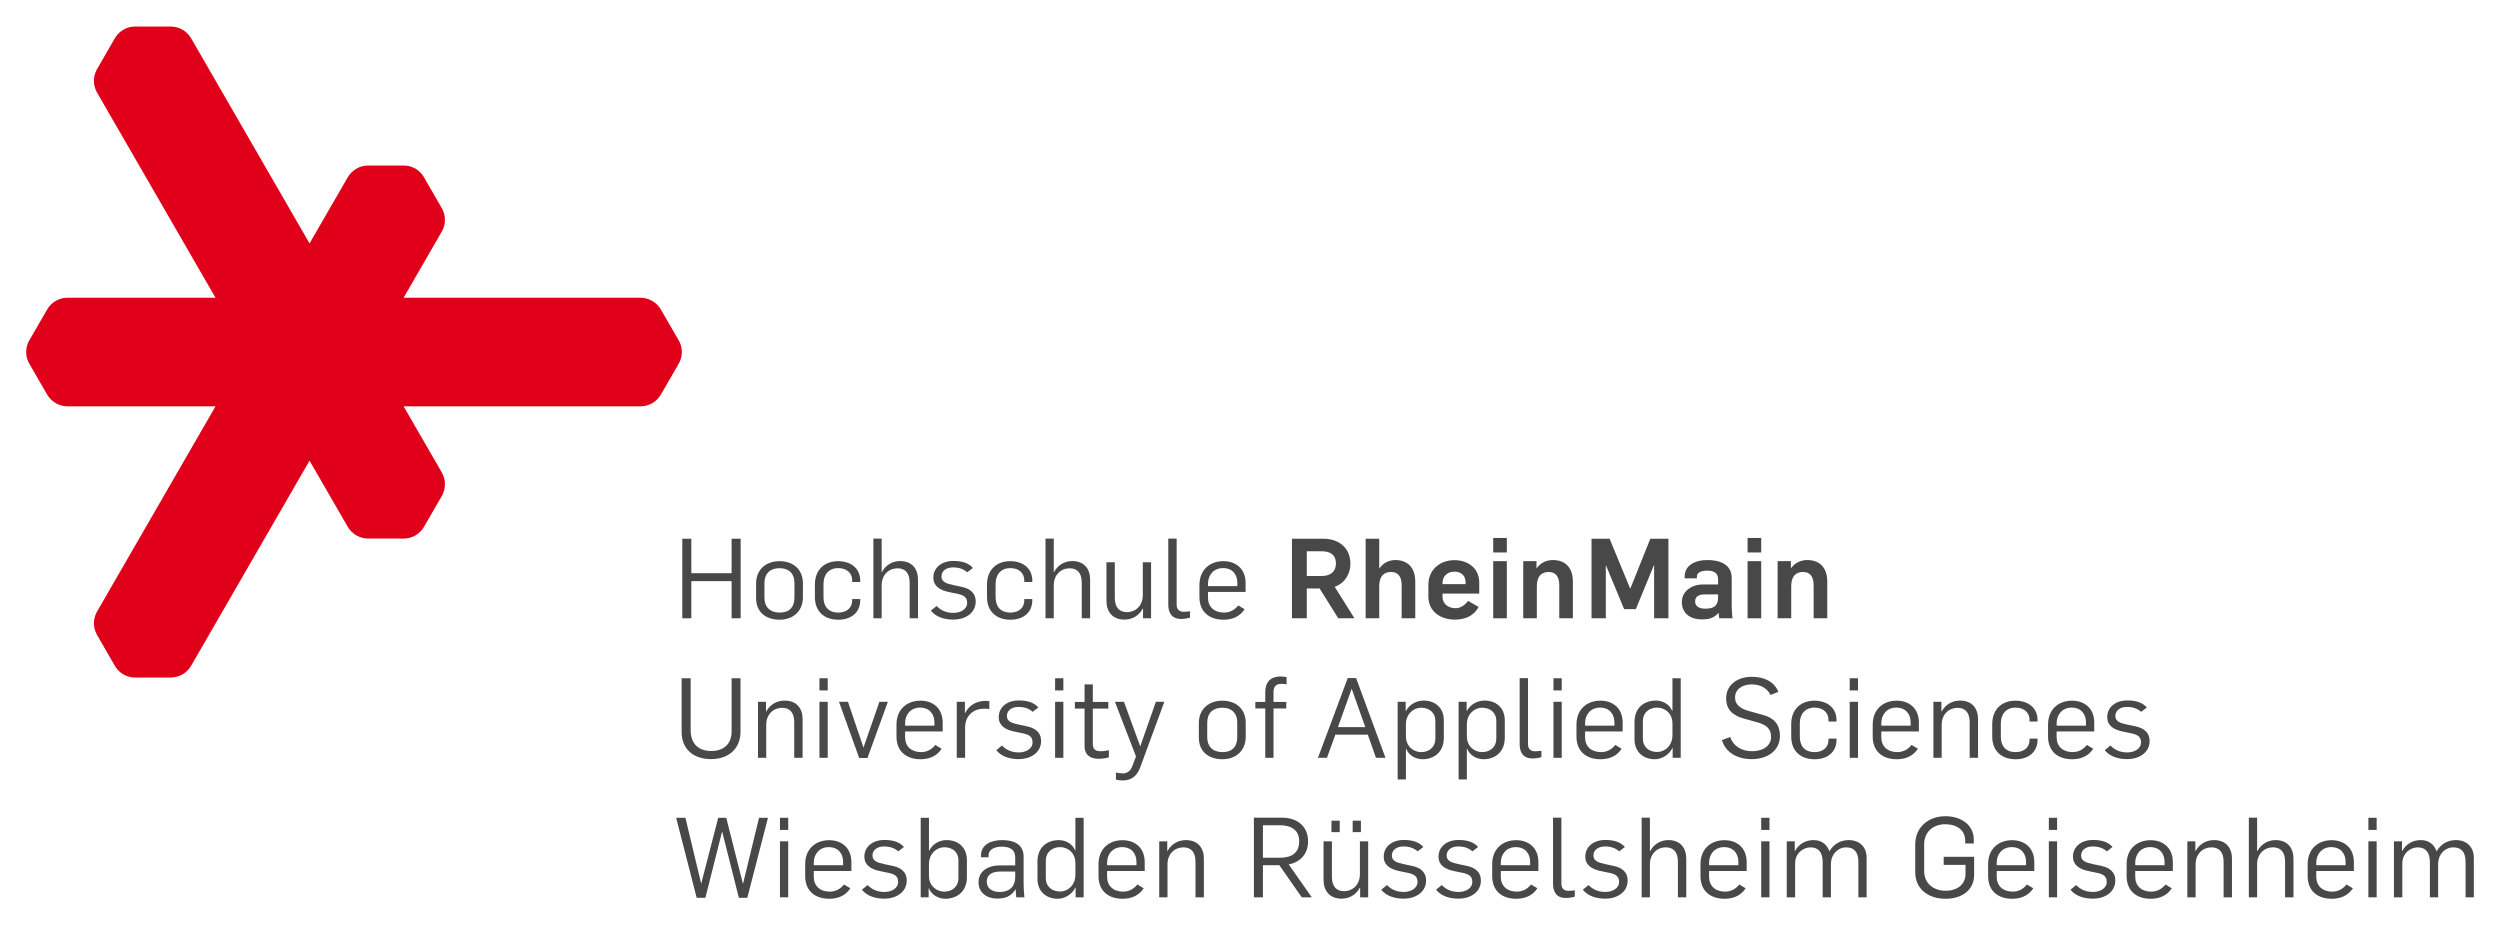 <?xml version="1.0" encoding="UTF-8" standalone="no"?>
<!DOCTYPE svg PUBLIC "-//W3C//DTD SVG 1.0//EN" "http://www.w3.org/TR/2001/REC-SVG-20010904/DTD/svg10.dtd">
<!-- Created with Inkscape (http://www.inkscape.org/) by Marsupilami -->
<svg xmlns:svg="http://www.w3.org/2000/svg" xmlns="http://www.w3.org/2000/svg" version="1.0" width="1024" height="379" viewBox="-2.023 -2.023 193.269 71.477" id="svg4336">
  <defs id="defs4338"/>
  <path d="M 50.403,24.187 L 49.05,21.847 C 48.734,21.325 48.163,20.975 47.508,20.969 L 47.508,20.966 L 29.18,20.966 L 32.138,15.842 C 32.455,15.277 32.443,14.612 32.153,14.077 L 32.154,14.079 L 30.797,11.73 C 30.644,11.429 30.407,11.17 30.094,10.987 C 29.782,10.806 29.436,10.734 29.101,10.749 L 26.401,10.747 C 25.788,10.76 25.2,11.08 24.867,11.644 L 21.907,16.767 L 12.745,0.897 L 12.742,0.899 C 12.414,0.339 11.831,0.02 11.226,0.002 L 8.515,0.002 C 8.178,-0.015 7.834,0.06 7.519,0.242 C 7.206,0.421 6.971,0.681 6.815,0.977 L 5.464,3.32 C 5.17,3.855 5.152,4.525 5.473,5.096 L 14.637,20.966 L 3.183,20.966 C 2.525,20.974 1.955,21.325 1.639,21.847 L 0.286,24.187 C 0.105,24.47 0.001,24.806 0,25.165 C 0,25.527 0.107,25.864 0.29,26.149 L 1.645,28.496 L 1.647,28.494 C 1.965,29.011 2.531,29.355 3.183,29.361 L 3.183,29.364 L 14.637,29.364 L 5.475,45.236 C 5.152,45.802 5.17,46.475 5.466,47.007 L 5.464,47.01 L 6.815,49.352 C 6.971,49.647 7.206,49.906 7.519,50.087 C 7.834,50.269 8.176,50.342 8.515,50.327 L 11.226,50.33 L 11.224,50.327 C 11.831,50.309 12.416,49.991 12.745,49.43 L 12.745,49.432 L 21.907,33.562 L 24.867,38.687 C 25.2,39.25 25.788,39.57 26.401,39.582 L 29.104,39.585 C 29.436,39.6 29.78,39.521 30.094,39.342 C 30.407,39.161 30.644,38.902 30.8,38.601 L 32.154,36.254 L 32.153,36.254 C 32.443,35.719 32.455,35.052 32.138,34.487 L 32.14,34.487 L 29.181,29.364 L 47.508,29.364 L 47.508,29.361 C 48.156,29.355 48.726,29.011 49.044,28.494 L 50.399,26.149 C 50.581,25.864 50.691,25.527 50.691,25.165 C 50.691,24.806 50.584,24.47 50.403,24.187" id="path2539" style="fill:#e10019;fill-opacity:1;fill-rule:nonzero;stroke:none"/>
  <path d="M 50.724,39.597 L 51.422,39.597 L 51.422,42.262 L 54.536,42.262 L 54.536,39.597 L 55.234,39.597 L 55.234,45.747 L 54.536,45.747 L 54.536,42.875 L 51.422,42.875 L 51.422,45.747 L 50.724,45.747 L 50.724,39.597 z" id="path2543" style="fill:#484848;fill-opacity:1;fill-rule:nonzero;stroke:none"/>
  <path d="M 56.428,44.186 L 56.428,43.065 C 56.428,41.926 57.255,41.331 58.23,41.331 C 59.299,41.331 60.049,41.961 60.049,43.056 L 60.049,44.116 C 60.049,45.246 59.239,45.858 58.257,45.858 C 57.194,45.858 56.428,45.281 56.428,44.186 M 59.394,44.142 L 59.394,42.996 C 59.394,42.341 59.007,41.875 58.23,41.875 C 57.515,41.875 57.074,42.297 57.074,43.03 L 57.074,44.168 C 57.074,44.85 57.489,45.307 58.257,45.307 C 58.971,45.307 59.394,44.92 59.394,44.142" id="path2555" style="fill:#484848;fill-opacity:1;fill-rule:nonzero;stroke:none"/>
  <path d="M 60.975,44.108 L 60.975,43.142 C 60.975,41.995 61.718,41.332 62.769,41.332 C 63.761,41.332 64.478,41.892 64.478,42.832 L 64.478,42.943 L 63.856,42.943 L 63.856,42.798 C 63.856,42.314 63.494,41.867 62.778,41.867 C 62.062,41.867 61.64,42.357 61.64,43.082 L 61.64,44.124 C 61.64,44.824 62.01,45.307 62.786,45.307 C 63.502,45.307 63.856,44.867 63.856,44.384 L 63.856,44.263 L 64.478,44.263 L 64.478,44.359 C 64.478,45.289 63.786,45.859 62.786,45.859 C 61.709,45.859 60.975,45.229 60.975,44.108" id="path2559" style="fill:#484848;fill-opacity:1;fill-rule:nonzero;stroke:none"/>
  <path d="M 65.497,39.589 L 66.136,39.589 L 66.136,42.168 L 66.161,42.168 C 66.453,41.608 67.006,41.323 67.557,41.323 C 68.48,41.323 68.946,41.926 68.946,42.754 L 68.946,45.746 L 68.3,45.746 L 68.3,42.995 C 68.3,42.228 67.938,41.883 67.36,41.883 C 66.705,41.883 66.136,42.374 66.136,43.194 L 66.136,45.746 L 65.497,45.746 L 65.497,39.589 z" id="path2563" style="fill:#484848;fill-opacity:1;fill-rule:nonzero;stroke:none"/>
  <path d="M 69.94,45.16 L 70.38,44.798 C 70.726,45.15 71.139,45.331 71.691,45.331 C 72.209,45.331 72.744,45.064 72.744,44.556 C 72.744,44.073 72.441,43.935 71.846,43.824 L 71.346,43.72 C 70.595,43.573 70.13,43.228 70.13,42.606 C 70.13,41.858 70.743,41.314 71.683,41.314 C 72.337,41.314 72.856,41.469 73.191,41.858 L 72.752,42.193 C 72.476,41.953 72.14,41.814 71.649,41.814 C 71.121,41.814 70.76,42.098 70.76,42.511 C 70.76,42.926 71.114,43.064 71.699,43.185 L 72.347,43.323 C 72.984,43.461 73.407,43.806 73.407,44.444 C 73.407,45.385 72.536,45.85 71.699,45.85 C 70.994,45.85 70.345,45.66 69.94,45.16" id="path2567" style="fill:#484848;fill-opacity:1;fill-rule:nonzero;stroke:none"/>
  <path d="M 74.28,44.108 L 74.28,43.142 C 74.28,41.995 75.022,41.332 76.075,41.332 C 77.066,41.332 77.782,41.892 77.782,42.832 L 77.782,42.943 L 77.162,42.943 L 77.162,42.798 C 77.162,42.314 76.8,41.867 76.084,41.867 C 75.368,41.867 74.945,42.357 74.945,43.082 L 74.945,44.124 C 74.945,44.824 75.315,45.307 76.091,45.307 C 76.808,45.307 77.162,44.867 77.162,44.384 L 77.162,44.263 L 77.782,44.263 L 77.782,44.359 C 77.782,45.289 77.093,45.859 76.091,45.859 C 75.013,45.859 74.28,45.229 74.28,44.108" id="path2571" style="fill:#484848;fill-opacity:1;fill-rule:nonzero;stroke:none"/>
  <path d="M 78.802,39.589 L 79.441,39.589 L 79.441,42.168 L 79.467,42.168 C 79.759,41.608 80.312,41.323 80.863,41.323 C 81.786,41.323 82.252,41.926 82.252,42.754 L 82.252,45.746 L 81.604,45.746 L 81.604,42.995 C 81.604,42.228 81.243,41.883 80.666,41.883 C 80.011,41.883 79.441,42.374 79.441,43.194 L 79.441,45.746 L 78.802,45.746 L 78.802,39.589 z" id="path2575" style="fill:#484848;fill-opacity:1;fill-rule:nonzero;stroke:none"/>
  <path d="M 83.514,44.409 L 83.514,41.418 L 84.16,41.418 L 84.16,44.168 C 84.16,44.935 84.531,45.272 85.109,45.272 C 85.755,45.272 86.325,44.78 86.325,43.96 L 86.325,41.418 L 86.964,41.418 L 86.964,45.747 L 86.342,45.747 L 86.342,44.995 L 86.325,44.995 C 86.022,45.565 85.479,45.85 84.902,45.85 C 83.979,45.85 83.514,45.229 83.514,44.409" id="path2579" style="fill:#484848;fill-opacity:1;fill-rule:nonzero;stroke:none"/>
  <path d="M 88.294,44.685 L 88.294,39.589 L 88.941,39.589 L 88.941,44.711 C 88.941,45.014 89.105,45.245 89.501,45.245 C 89.674,45.245 89.821,45.22 89.976,45.204 L 89.976,45.694 C 89.76,45.764 89.492,45.798 89.286,45.798 C 88.459,45.798 88.294,45.186 88.294,44.685" id="path2583" style="fill:#484848;fill-opacity:1;fill-rule:nonzero;stroke:none"/>
  <path d="M 90.702,44.1 L 90.702,43.185 C 90.702,41.995 91.513,41.331 92.555,41.331 C 93.513,41.331 94.273,41.908 94.273,43.03 L 94.273,43.711 L 91.365,43.711 L 91.365,44.16 C 91.365,44.866 91.848,45.307 92.607,45.307 C 93.108,45.307 93.471,45.047 93.703,44.755 L 94.194,45.047 C 93.805,45.652 93.186,45.858 92.564,45.858 C 91.503,45.858 90.702,45.29 90.702,44.1 M 93.634,43.263 L 93.634,43.012 C 93.634,42.357 93.246,41.867 92.52,41.867 C 91.823,41.867 91.365,42.383 91.365,43.073 L 91.365,43.263 L 93.634,43.263 z" id="path2587" style="fill:#484848;fill-opacity:1;fill-rule:nonzero;stroke:none"/>
  <path d="M 97.855,39.597 L 100.287,39.597 C 101.442,39.597 102.374,40.271 102.374,41.53 C 102.374,42.262 101.986,43.021 101.159,43.314 L 102.685,45.747 L 101.434,45.747 L 99.994,43.444 L 99.002,43.444 L 99.002,45.747 L 97.855,45.747 L 97.855,39.597 z M 100.149,42.479 C 100.814,42.479 101.254,42.159 101.254,41.521 C 101.254,40.796 100.77,40.565 100.131,40.565 L 99.002,40.565 L 99.002,42.479 L 100.149,42.479 z" id="path2591" style="fill:#484848;fill-opacity:1;fill-rule:nonzero;stroke:none"/>
  <path d="M 103.551,39.597 L 104.602,39.597 L 104.602,41.875 L 104.628,41.875 C 104.921,41.451 105.388,41.245 105.843,41.245 C 106.836,41.245 107.388,41.866 107.388,42.917 L 107.388,45.747 L 106.336,45.747 L 106.336,43.185 C 106.336,42.521 106.051,42.167 105.516,42.167 C 104.939,42.167 104.602,42.521 104.602,43.271 L 104.602,45.747 L 103.551,45.747 L 103.551,39.597 z" id="path2595" style="fill:#484848;fill-opacity:1;fill-rule:nonzero;stroke:none"/>
  <path d="M 108.4,44.047 L 108.4,43.186 C 108.4,41.944 109.332,41.253 110.426,41.253 C 111.383,41.253 112.333,41.814 112.333,42.987 L 112.333,43.841 L 109.494,43.841 L 109.494,44.083 C 109.494,44.643 109.951,44.969 110.513,44.969 C 110.867,44.969 111.237,44.738 111.47,44.401 L 112.28,44.867 C 111.935,45.557 111.237,45.851 110.46,45.851 C 109.374,45.851 108.4,45.256 108.4,44.047 M 111.28,43.107 L 111.28,42.987 C 111.28,42.383 110.858,42.142 110.426,42.142 C 109.978,42.142 109.494,42.383 109.494,43.047 L 109.494,43.107 L 111.28,43.107 z" id="path2599" style="fill:#484848;fill-opacity:1;fill-rule:nonzero;stroke:none"/>
  <path d="M 113.413,39.538 L 114.466,39.538 L 114.466,40.659 L 113.413,40.659 L 113.413,39.538 z M 113.413,41.332 L 114.466,41.332 L 114.466,45.748 L 113.413,45.748 L 113.413,41.332 z" id="path2601" style="fill:#484848;fill-opacity:1;fill-rule:nonzero;stroke:none"/>
  <path d="M 115.734,41.331 L 116.76,41.331 L 116.76,41.875 L 116.777,41.875 C 117.071,41.451 117.537,41.245 118.027,41.245 C 119.02,41.245 119.572,41.866 119.572,42.918 L 119.572,45.748 L 118.52,45.748 L 118.52,43.185 C 118.52,42.521 118.235,42.168 117.7,42.168 C 117.122,42.168 116.786,42.521 116.786,43.271 L 116.786,45.748 L 115.734,45.748 L 115.734,41.331 z" id="path2613" style="fill:#484848;fill-opacity:1;fill-rule:nonzero;stroke:none"/>
  <path d="M 121.015,39.597 L 122.411,39.597 L 123.999,43.444 L 124.016,43.444 L 125.56,39.597 L 126.958,39.597 L 126.958,45.747 L 125.853,45.747 L 125.853,41.65 L 125.836,41.65 L 124.439,45.039 L 123.534,45.039 L 122.136,41.669 L 122.119,41.669 L 122.119,45.747 L 121.015,45.747 L 121.015,39.597 z" id="path2617" style="fill:#484848;fill-opacity:1;fill-rule:nonzero;stroke:none"/>
  <path d="M 127.996,44.496 C 127.996,43.642 128.772,43.133 129.626,43.133 L 130.798,43.133 L 130.798,42.728 C 130.798,42.262 130.489,42.064 129.954,42.064 C 129.497,42.064 129.16,42.219 129.16,42.503 L 129.16,42.659 L 128.212,42.659 L 128.212,42.538 C 128.212,41.573 129.135,41.244 129.962,41.244 C 130.946,41.244 131.851,41.573 131.851,42.651 L 131.851,44.798 C 131.851,44.996 131.877,45.652 131.928,45.747 L 130.886,45.747 C 130.868,45.677 130.851,45.409 130.842,45.341 L 130.825,45.341 C 130.437,45.747 130.101,45.833 129.531,45.833 C 128.616,45.833 127.996,45.332 127.996,44.496 M 130.798,44.117 L 130.798,43.902 L 129.764,43.902 C 129.316,43.902 129.023,44.057 129.023,44.444 C 129.023,44.814 129.325,45.006 129.816,45.006 C 130.661,45.006 130.798,44.591 130.798,44.117" id="path2629" style="fill:#484848;fill-opacity:1;fill-rule:nonzero;stroke:none"/>
  <path d="M 133.078,39.538 L 134.131,39.538 L 134.131,40.659 L 133.078,40.659 L 133.078,39.538 z M 133.078,41.332 L 134.131,41.332 L 134.131,45.748 L 133.078,45.748 L 133.078,41.332 z" id="path2631" style="fill:#484848;fill-opacity:1;fill-rule:nonzero;stroke:none"/>
  <path d="M 135.4,41.331 L 136.426,41.331 L 136.426,41.875 L 136.442,41.875 C 136.736,41.451 137.202,41.245 137.693,41.245 C 138.686,41.245 139.238,41.866 139.238,42.918 L 139.238,45.748 L 138.185,45.748 L 138.185,43.185 C 138.185,42.521 137.901,42.168 137.366,42.168 C 136.788,42.168 136.452,42.521 136.452,43.271 L 136.452,45.748 L 135.4,45.748 L 135.4,41.331 z" id="path2643" style="fill:#484848;fill-opacity:1;fill-rule:nonzero;stroke:none"/>
  <path d="M 50.672,54.523 L 50.672,50.383 L 51.371,50.383 L 51.371,54.402 C 51.371,55.497 52.035,56.007 52.958,56.007 C 53.957,56.007 54.561,55.438 54.536,54.428 L 54.536,50.383 L 55.225,50.383 L 55.225,54.481 C 55.235,55.833 54.302,56.636 52.94,56.636 C 51.75,56.636 50.672,56.007 50.672,54.523" id="path2647" style="fill:#484848;fill-opacity:1;fill-rule:nonzero;stroke:none"/>
  <path d="M 56.574,52.204 L 57.194,52.204 L 57.194,52.954 L 57.213,52.954 C 57.515,52.394 58.058,52.109 58.635,52.109 C 59.558,52.109 60.024,52.711 60.024,53.54 L 60.024,56.534 L 59.377,56.534 L 59.377,53.781 C 59.377,53.014 59.015,52.67 58.438,52.67 C 57.783,52.67 57.213,53.16 57.213,53.98 L 57.213,56.534 L 56.574,56.534 L 56.574,52.204 z" id="path2651" style="fill:#484848;fill-opacity:1;fill-rule:nonzero;stroke:none"/>
  <path d="M 61.328,50.384 L 61.967,50.384 L 61.967,51.324 L 61.328,51.324 L 61.328,50.384 z M 61.328,52.204 L 61.967,52.204 L 61.967,56.534 L 61.328,56.534 L 61.328,52.204 z" id="path2653" style="fill:#484848;fill-opacity:1;fill-rule:nonzero;stroke:none"/>
  <path d="M 62.838,52.204 L 63.53,52.204 L 64.728,55.73 L 64.737,55.73 L 65.961,52.204 L 66.616,52.204 L 65.038,56.55 L 64.4,56.55 L 62.838,52.204 z" id="path2657" style="fill:#484848;fill-opacity:1;fill-rule:nonzero;stroke:none"/>
  <path d="M 67.282,54.886 L 67.282,53.971 C 67.282,52.781 68.094,52.117 69.138,52.117 C 70.094,52.117 70.854,52.695 70.854,53.816 L 70.854,54.497 L 67.948,54.497 L 67.948,54.946 C 67.948,55.652 68.43,56.093 69.187,56.093 C 69.69,56.093 70.051,55.833 70.284,55.541 L 70.775,55.833 C 70.386,56.438 69.766,56.645 69.146,56.645 C 68.084,56.645 67.282,56.076 67.282,54.886 M 70.215,54.05 L 70.215,53.798 C 70.215,53.143 69.826,52.652 69.103,52.652 C 68.404,52.652 67.948,53.168 67.948,53.86 L 67.948,54.05 L 70.215,54.05 z" id="path2669" style="fill:#484848;fill-opacity:1;fill-rule:nonzero;stroke:none"/>
  <path d="M 71.942,52.204 L 72.572,52.204 L 72.572,53.074 L 72.588,53.074 C 72.934,52.385 73.58,52.134 74.141,52.134 C 74.253,52.134 74.365,52.143 74.46,52.16 L 74.46,52.764 C 74.314,52.738 74.175,52.738 74.063,52.738 C 73.244,52.738 72.606,53.239 72.588,54.17 L 72.588,56.534 L 71.942,56.534 L 71.942,52.204 z" id="path2673" style="fill:#484848;fill-opacity:1;fill-rule:nonzero;stroke:none"/>
  <path d="M 74.997,55.947 L 75.436,55.584 C 75.782,55.937 76.196,56.118 76.747,56.118 C 77.265,56.118 77.8,55.85 77.8,55.343 C 77.8,54.859 77.499,54.722 76.902,54.61 L 76.403,54.507 C 75.652,54.359 75.187,54.014 75.187,53.393 C 75.187,52.643 75.799,52.099 76.74,52.099 C 77.395,52.099 77.912,52.254 78.249,52.643 L 77.808,52.979 C 77.532,52.738 77.197,52.6 76.705,52.6 C 76.178,52.6 75.817,52.884 75.817,53.298 C 75.817,53.713 76.17,53.85 76.756,53.972 L 77.403,54.109 C 78.041,54.248 78.463,54.593 78.463,55.23 C 78.463,56.172 77.593,56.637 76.756,56.637 C 76.05,56.637 75.402,56.447 74.997,55.947" id="path2677" style="fill:#484848;fill-opacity:1;fill-rule:nonzero;stroke:none"/>
  <path d="M 79.545,50.384 L 80.183,50.384 L 80.183,51.324 L 79.545,51.324 L 79.545,50.384 z M 79.545,52.204 L 80.183,52.204 L 80.183,56.534 L 79.545,56.534 L 79.545,52.204 z" id="path2679" style="fill:#484848;fill-opacity:1;fill-rule:nonzero;stroke:none"/>
  <path d="M 81.822,55.627 L 81.822,52.73 L 81.072,52.73 L 81.072,52.212 L 81.822,52.212 L 81.822,50.857 L 82.461,50.857 L 82.461,52.212 L 83.659,52.212 L 83.659,52.73 L 82.461,52.73 L 82.461,55.464 C 82.461,55.895 82.684,56.024 83.072,56.024 C 83.297,56.024 83.494,55.99 83.702,55.946 L 83.702,56.499 C 83.434,56.584 83.082,56.61 82.901,56.61 C 82.331,56.61 81.822,56.369 81.822,55.627" id="path2691" style="fill:#484848;fill-opacity:1;fill-rule:nonzero;stroke:none"/>
  <path d="M 84.247,58.223 L 84.247,57.67 C 84.428,57.714 84.609,57.74 84.782,57.74 C 85.135,57.74 85.385,57.524 85.507,57.197 L 85.799,56.429 L 84.169,52.204 L 84.868,52.204 L 86.118,55.628 L 86.135,55.628 L 87.334,52.204 L 87.99,52.204 L 86.127,57.267 C 85.85,58.042 85.326,58.284 84.773,58.284 C 84.634,58.284 84.444,58.267 84.247,58.223" id="path2695" style="fill:#484848;fill-opacity:1;fill-rule:nonzero;stroke:none"/>
  <path d="M 90.657,54.972 L 90.657,53.851 C 90.657,52.712 91.485,52.117 92.461,52.117 C 93.53,52.117 94.281,52.746 94.281,53.842 L 94.281,54.902 C 94.281,56.032 93.47,56.645 92.486,56.645 C 91.426,56.645 90.657,56.067 90.657,54.972 M 93.625,54.928 L 93.625,53.782 C 93.625,53.127 93.237,52.661 92.461,52.661 C 91.745,52.661 91.305,53.082 91.305,53.816 L 91.305,54.955 C 91.305,55.636 91.719,56.093 92.486,56.093 C 93.203,56.093 93.625,55.705 93.625,54.928" id="path2699" style="fill:#484848;fill-opacity:1;fill-rule:nonzero;stroke:none"/>
  <path d="M 95.791,52.72 L 95.025,52.72 L 95.025,52.213 L 95.791,52.213 L 95.791,51.47 C 95.791,50.676 96.207,50.246 96.965,50.246 C 97.129,50.246 97.293,50.263 97.439,50.298 L 97.439,50.858 C 97.293,50.824 97.189,50.815 97.016,50.815 C 96.689,50.815 96.43,50.979 96.43,51.435 L 96.43,52.213 L 97.414,52.213 L 97.414,52.72 L 96.43,52.72 L 96.43,56.533 L 95.791,56.533 L 95.791,52.72 z" id="path2703" style="fill:#484848;fill-opacity:1;fill-rule:nonzero;stroke:none"/>
  <path d="M 102.168,50.367 L 102.815,50.367 L 105.084,56.533 L 104.35,56.533 L 103.72,54.747 L 101.21,54.747 L 100.563,56.533 L 99.866,56.533 L 102.168,50.367 z M 103.522,54.161 L 102.478,51.203 L 102.47,51.203 L 101.409,54.161 L 103.522,54.161 z" id="path2707" style="fill:#484848;fill-opacity:1;fill-rule:nonzero;stroke:none"/>
  <path d="M 106.026,52.204 L 106.647,52.204 L 106.647,52.91 L 106.665,52.91 C 106.975,52.341 107.562,52.109 108.027,52.109 C 108.95,52.109 109.597,52.686 109.597,53.643 L 109.597,54.973 C 109.597,56.136 108.795,56.645 107.95,56.645 C 107.406,56.645 106.88,56.334 106.69,55.843 L 106.665,55.843 L 106.665,58.206 L 106.026,58.206 L 106.026,52.204 z M 108.942,55.033 L 108.942,53.669 C 108.942,53.091 108.518,52.661 107.837,52.661 C 107.286,52.661 106.665,53.118 106.665,53.945 L 106.665,54.869 C 106.665,55.619 107.216,56.093 107.855,56.093 C 108.381,56.093 108.942,55.774 108.942,55.033" id="path2719" style="fill:#484848;fill-opacity:1;fill-rule:nonzero;stroke:none"/>
  <path d="M 110.738,52.204 L 111.358,52.204 L 111.358,52.91 L 111.376,52.91 C 111.686,52.341 112.273,52.109 112.738,52.109 C 113.661,52.109 114.309,52.686 114.309,53.643 L 114.309,54.973 C 114.309,56.136 113.506,56.645 112.661,56.645 C 112.118,56.645 111.591,56.334 111.403,55.843 L 111.376,55.843 L 111.376,58.206 L 110.738,58.206 L 110.738,52.204 z M 113.653,55.033 L 113.653,53.669 C 113.653,53.091 113.231,52.661 112.549,52.661 C 111.996,52.661 111.376,53.118 111.376,53.945 L 111.376,54.869 C 111.376,55.619 111.928,56.093 112.566,56.093 C 113.091,56.093 113.653,55.774 113.653,55.033" id="path2723" style="fill:#484848;fill-opacity:1;fill-rule:nonzero;stroke:none"/>
  <path d="M 115.458,55.471 L 115.458,50.375 L 116.104,50.375 L 116.104,55.498 C 116.104,55.8 116.269,56.031 116.665,56.031 C 116.838,56.031 116.985,56.006 117.14,55.99 L 117.14,56.48 C 116.924,56.55 116.656,56.584 116.45,56.584 C 115.621,56.584 115.458,55.973 115.458,55.471" id="path2727" style="fill:#484848;fill-opacity:1;fill-rule:nonzero;stroke:none"/>
  <path d="M 118.072,50.384 L 118.711,50.384 L 118.711,51.324 L 118.072,51.324 L 118.072,50.384 z M 118.072,52.204 L 118.711,52.204 L 118.711,56.534 L 118.072,56.534 L 118.072,52.204 z" id="path2729" style="fill:#484848;fill-opacity:1;fill-rule:nonzero;stroke:none"/>
  <path d="M 119.85,54.886 L 119.85,53.971 C 119.85,52.781 120.661,52.117 121.704,52.117 C 122.661,52.117 123.421,52.695 123.421,53.816 L 123.421,54.497 L 120.514,54.497 L 120.514,54.946 C 120.514,55.652 120.996,56.093 121.755,56.093 C 122.256,56.093 122.619,55.833 122.851,55.541 L 123.343,55.833 C 122.954,56.438 122.334,56.645 121.713,56.645 C 120.651,56.645 119.85,56.076 119.85,54.886 M 122.783,54.05 L 122.783,53.798 C 122.783,53.143 122.394,52.652 121.669,52.652 C 120.971,52.652 120.514,53.168 120.514,53.86 L 120.514,54.05 L 122.783,54.05 z" id="path2741" style="fill:#484848;fill-opacity:1;fill-rule:nonzero;stroke:none"/>
  <path d="M 124.337,55.101 L 124.337,53.773 C 124.337,52.608 125.139,52.109 125.994,52.109 C 126.529,52.109 127.054,52.411 127.244,52.901 L 127.27,52.901 L 127.27,50.383 L 127.909,50.383 L 127.909,56.533 L 127.286,56.533 L 127.286,55.773 L 127.27,55.773 C 126.976,56.377 126.364,56.644 125.915,56.644 C 124.984,56.644 124.337,56.058 124.337,55.101 M 127.27,54.783 L 127.27,53.877 C 127.27,53.127 126.726,52.652 126.08,52.652 C 125.552,52.652 124.984,52.971 124.984,53.712 L 124.984,55.076 C 124.984,55.653 125.415,56.084 126.096,56.084 C 126.657,56.084 127.27,55.619 127.27,54.783" id="path2745" style="fill:#484848;fill-opacity:1;fill-rule:nonzero;stroke:none"/>
  <path d="M 131.094,55.162 L 131.732,54.928 C 131.974,55.619 132.594,56.023 133.43,56.023 C 134.241,56.023 134.896,55.627 134.896,54.919 C 134.896,54.264 134.491,53.997 133.949,53.824 L 132.784,53.498 C 131.921,53.256 131.421,52.807 131.421,51.928 C 131.421,50.909 132.284,50.272 133.396,50.272 C 134.345,50.272 135.139,50.626 135.457,51.436 L 134.854,51.677 C 134.586,51.151 134.086,50.858 133.387,50.858 C 132.757,50.858 132.111,51.177 132.111,51.867 C 132.111,52.349 132.404,52.687 133.129,52.902 L 134.302,53.231 C 135.027,53.428 135.579,53.877 135.579,54.851 C 135.579,55.903 134.706,56.637 133.396,56.637 C 132.275,56.637 131.379,56.127 131.094,55.162" id="path2749" style="fill:#484848;fill-opacity:1;fill-rule:nonzero;stroke:none"/>
  <path d="M 136.452,54.894 L 136.452,53.928 C 136.452,52.782 137.195,52.118 138.246,52.118 C 139.238,52.118 139.954,52.678 139.954,53.618 L 139.954,53.729 L 139.333,53.729 L 139.333,53.584 C 139.333,53.101 138.971,52.652 138.255,52.652 C 137.54,52.652 137.117,53.143 137.117,53.868 L 137.117,54.911 C 137.117,55.611 137.487,56.093 138.263,56.093 C 138.98,56.093 139.333,55.653 139.333,55.171 L 139.333,55.049 L 139.954,55.049 L 139.954,55.146 C 139.954,56.076 139.263,56.646 138.263,56.646 C 137.185,56.646 136.452,56.016 136.452,54.894" id="path2753" style="fill:#484848;fill-opacity:1;fill-rule:nonzero;stroke:none"/>
  <path d="M 140.975,50.384 L 141.613,50.384 L 141.613,51.324 L 140.975,51.324 L 140.975,50.384 z M 140.975,52.204 L 141.613,52.204 L 141.613,56.534 L 140.975,56.534 L 140.975,52.204 z" id="path2755" style="fill:#484848;fill-opacity:1;fill-rule:nonzero;stroke:none"/>
  <path d="M 142.751,54.886 L 142.751,53.971 C 142.751,52.781 143.562,52.117 144.606,52.117 C 145.562,52.117 146.322,52.695 146.322,53.816 L 146.322,54.497 L 143.416,54.497 L 143.416,54.946 C 143.416,55.652 143.899,56.093 144.656,56.093 C 145.159,56.093 145.52,55.833 145.752,55.541 L 146.244,55.833 C 145.855,56.438 145.235,56.645 144.615,56.645 C 143.552,56.645 142.751,56.076 142.751,54.886 M 145.684,54.05 L 145.684,53.798 C 145.684,53.143 145.295,52.652 144.571,52.652 C 143.872,52.652 143.416,53.168 143.416,53.86 L 143.416,54.05 L 145.684,54.05 z" id="path2767" style="fill:#484848;fill-opacity:1;fill-rule:nonzero;stroke:none"/>
  <path d="M 147.445,52.204 L 148.065,52.204 L 148.065,52.954 L 148.083,52.954 C 148.386,52.394 148.929,52.109 149.506,52.109 C 150.428,52.109 150.895,52.711 150.895,53.54 L 150.895,56.534 L 150.247,56.534 L 150.247,53.781 C 150.247,53.014 149.886,52.67 149.309,52.67 C 148.654,52.67 148.083,53.16 148.083,53.98 L 148.083,56.534 L 147.445,56.534 L 147.445,52.204 z" id="path2771" style="fill:#484848;fill-opacity:1;fill-rule:nonzero;stroke:none"/>
  <path d="M 151.992,54.894 L 151.992,53.928 C 151.992,52.782 152.735,52.118 153.787,52.118 C 154.778,52.118 155.495,52.678 155.495,53.618 L 155.495,53.729 L 154.875,53.729 L 154.875,53.584 C 154.875,53.101 154.512,52.652 153.796,52.652 C 153.08,52.652 152.657,53.143 152.657,53.868 L 152.657,54.911 C 152.657,55.611 153.027,56.093 153.803,56.093 C 154.52,56.093 154.875,55.653 154.875,55.171 L 154.875,55.049 L 155.495,55.049 L 155.495,55.146 C 155.495,56.076 154.805,56.646 153.803,56.646 C 152.725,56.646 151.992,56.016 151.992,54.894" id="path2775" style="fill:#484848;fill-opacity:1;fill-rule:nonzero;stroke:none"/>
  <path d="M 156.307,54.886 L 156.307,53.971 C 156.307,52.781 157.118,52.117 158.16,52.117 C 159.119,52.117 159.878,52.695 159.878,53.816 L 159.878,54.497 L 156.97,54.497 L 156.97,54.946 C 156.97,55.652 157.454,56.093 158.213,56.093 C 158.713,56.093 159.075,55.833 159.309,55.541 L 159.799,55.833 C 159.412,56.438 158.79,56.645 158.169,56.645 C 157.109,56.645 156.307,56.076 156.307,54.886 M 159.239,54.05 L 159.239,53.798 C 159.239,53.143 158.852,52.652 158.127,52.652 C 157.428,52.652 156.97,53.168 156.97,53.86 L 156.97,54.05 L 159.239,54.05 z" id="path2779" style="fill:#484848;fill-opacity:1;fill-rule:nonzero;stroke:none"/>
  <path d="M 160.691,55.947 L 161.131,55.584 C 161.476,55.937 161.889,56.118 162.442,56.118 C 162.958,56.118 163.493,55.85 163.493,55.343 C 163.493,54.859 163.191,54.722 162.597,54.61 L 162.096,54.507 C 161.346,54.359 160.881,54.014 160.881,53.393 C 160.881,52.643 161.493,52.099 162.433,52.099 C 163.088,52.099 163.607,52.254 163.942,52.643 L 163.502,52.979 C 163.226,52.738 162.889,52.6 162.398,52.6 C 161.872,52.6 161.511,52.884 161.511,53.298 C 161.511,53.713 161.864,53.85 162.45,53.972 L 163.097,54.109 C 163.734,54.248 164.158,54.593 164.158,55.23 C 164.158,56.172 163.286,56.637 162.45,56.637 C 161.743,56.637 161.096,56.447 160.691,55.947" id="path2783" style="fill:#484848;fill-opacity:1;fill-rule:nonzero;stroke:none"/>
  <path d="M 50.249,61.17 L 50.965,61.17 L 52.18,66.249 L 52.189,66.249 L 53.5,61.17 L 54.121,61.17 L 55.406,66.249 L 55.424,66.249 L 56.657,61.17 L 57.347,61.17 L 55.751,67.354 L 55.096,67.354 L 53.811,62.258 L 53.794,62.258 L 52.509,67.354 L 51.836,67.354 L 50.249,61.17 z" id="path2787" style="fill:#484848;fill-opacity:1;fill-rule:nonzero;stroke:none"/>
  <path d="M 58.273,61.17 L 58.912,61.17 L 58.912,62.11 L 58.273,62.11 L 58.273,61.17 z M 58.273,62.99 L 58.912,62.99 L 58.912,67.319 L 58.273,67.319 L 58.273,62.99 z" id="path2789" style="fill:#484848;fill-opacity:1;fill-rule:nonzero;stroke:none"/>
  <path d="M 60.224,65.672 L 60.224,64.758 C 60.224,63.567 61.035,62.903 62.078,62.903 C 63.036,62.903 63.795,63.481 63.795,64.602 L 63.795,65.283 L 60.888,65.283 L 60.888,65.732 C 60.888,66.438 61.371,66.88 62.13,66.88 C 62.63,66.88 62.993,66.62 63.226,66.327 L 63.716,66.62 C 63.329,67.225 62.708,67.431 62.087,67.431 C 61.026,67.431 60.224,66.862 60.224,65.672 M 63.157,64.836 L 63.157,64.585 C 63.157,63.93 62.769,63.438 62.044,63.438 C 61.345,63.438 60.888,63.955 60.888,64.646 L 60.888,64.836 L 63.157,64.836 z" id="path2801" style="fill:#484848;fill-opacity:1;fill-rule:nonzero;stroke:none"/>
  <path d="M 64.608,66.733 L 65.047,66.37 C 65.392,66.723 65.807,66.904 66.359,66.904 C 66.876,66.904 67.41,66.637 67.41,66.129 C 67.41,65.645 67.108,65.508 66.513,65.397 L 66.013,65.293 C 65.263,65.145 64.798,64.8 64.798,64.179 C 64.798,63.429 65.409,62.885 66.35,62.885 C 67.005,62.885 67.523,63.04 67.858,63.429 L 67.418,63.765 C 67.143,63.524 66.807,63.387 66.314,63.387 C 65.789,63.387 65.427,63.67 65.427,64.084 C 65.427,64.499 65.781,64.637 66.367,64.758 L 67.014,64.895 C 67.652,65.034 68.074,65.379 68.074,66.017 C 68.074,66.957 67.203,67.423 66.367,67.423 C 65.659,67.423 65.013,67.233 64.608,66.733" id="path2805" style="fill:#484848;fill-opacity:1;fill-rule:nonzero;stroke:none"/>
  <path d="M 69.793,66.629 L 69.768,66.629 L 69.768,67.32 L 69.154,67.32 L 69.154,61.17 L 69.793,61.17 L 69.793,63.697 L 69.819,63.697 C 70.113,63.119 70.69,62.895 71.155,62.895 C 72.079,62.895 72.725,63.481 72.725,64.439 L 72.725,65.759 C 72.725,66.922 71.905,67.431 71.053,67.431 C 70.518,67.431 69.983,67.121 69.793,66.629 M 72.07,65.819 L 72.07,64.439 C 72.07,63.86 71.648,63.447 70.966,63.447 C 70.414,63.447 69.793,63.93 69.793,64.757 L 69.793,65.655 C 69.793,66.405 70.345,66.88 70.983,66.88 C 71.51,66.88 72.07,66.56 72.07,65.819" id="path2809" style="fill:#484848;fill-opacity:1;fill-rule:nonzero;stroke:none"/>
  <path d="M 73.625,66.155 C 73.625,65.215 74.478,64.852 75.228,64.852 L 76.462,64.852 L 76.462,64.25 C 76.462,63.627 76.047,63.403 75.427,63.403 C 74.918,63.403 74.401,63.585 74.401,64.076 L 74.401,64.223 L 73.815,64.223 L 73.815,64.095 C 73.815,63.213 74.642,62.896 75.453,62.896 C 76.323,62.896 77.11,63.197 77.11,64.171 L 77.11,66.266 C 77.11,66.508 77.143,67.147 77.17,67.32 L 76.541,67.32 C 76.522,67.19 76.505,66.818 76.496,66.707 L 76.48,66.707 C 76.117,67.302 75.6,67.415 75.065,67.415 C 74.255,67.415 73.625,66.957 73.625,66.155 M 76.462,65.741 L 76.462,65.327 L 75.341,65.327 C 74.788,65.327 74.263,65.475 74.263,66.121 C 74.263,66.647 74.712,66.905 75.237,66.905 C 76.1,66.905 76.462,66.422 76.462,65.741" id="path2813" style="fill:#484848;fill-opacity:1;fill-rule:nonzero;stroke:none"/>
  <path d="M 78.181,65.887 L 78.181,64.56 C 78.181,63.395 78.982,62.896 79.837,62.896 C 80.372,62.896 80.897,63.197 81.087,63.687 L 81.113,63.687 L 81.113,61.17 L 81.752,61.17 L 81.752,67.32 L 81.131,67.32 L 81.131,66.561 L 81.113,66.561 C 80.819,67.163 80.207,67.431 79.759,67.431 C 78.827,67.431 78.181,66.845 78.181,65.887 M 81.113,65.57 L 81.113,64.663 C 81.113,63.913 80.569,63.438 79.923,63.438 C 79.397,63.438 78.827,63.757 78.827,64.498 L 78.827,65.862 C 78.827,66.44 79.258,66.871 79.941,66.871 C 80.501,66.871 81.113,66.406 81.113,65.57" id="path2817" style="fill:#484848;fill-opacity:1;fill-rule:nonzero;stroke:none"/>
  <path d="M 82.9,65.672 L 82.9,64.758 C 82.9,63.567 83.712,62.903 84.754,62.903 C 85.713,62.903 86.472,63.481 86.472,64.602 L 86.472,65.283 L 83.564,65.283 L 83.564,65.732 C 83.564,66.438 84.048,66.88 84.807,66.88 C 85.307,66.88 85.669,66.62 85.903,66.327 L 86.393,66.62 C 86.005,67.225 85.384,67.431 84.763,67.431 C 83.703,67.431 82.9,66.862 82.9,65.672 M 85.833,64.836 L 85.833,64.585 C 85.833,63.93 85.445,63.438 84.721,63.438 C 84.022,63.438 83.564,63.955 83.564,64.646 L 83.564,64.836 L 85.833,64.836 z" id="path2821" style="fill:#484848;fill-opacity:1;fill-rule:nonzero;stroke:none"/>
  <path d="M 87.594,62.99 L 88.216,62.99 L 88.216,63.74 L 88.233,63.74 C 88.536,63.18 89.078,62.895 89.657,62.895 C 90.579,62.895 91.046,63.498 91.046,64.327 L 91.046,67.319 L 90.398,67.319 L 90.398,64.568 C 90.398,63.8 90.036,63.457 89.458,63.457 C 88.803,63.457 88.233,63.947 88.233,64.767 L 88.233,67.319 L 87.594,67.319 L 87.594,62.99 z" id="path2825" style="fill:#484848;fill-opacity:1;fill-rule:nonzero;stroke:none"/>
  <path d="M 94.913,61.162 L 97.094,61.162 C 98.267,61.162 99.103,61.834 99.103,62.999 C 99.103,63.835 98.621,64.585 97.603,64.774 L 99.388,67.319 L 98.613,67.319 L 96.878,64.835 L 95.611,64.835 L 95.611,67.319 L 94.913,67.319 L 94.913,61.162 z M 96.939,64.258 C 97.871,64.258 98.414,63.852 98.414,62.99 C 98.414,62.135 97.827,61.748 96.922,61.748 L 95.611,61.748 L 95.611,64.258 L 96.939,64.258 z" id="path2829" style="fill:#484848;fill-opacity:1;fill-rule:nonzero;stroke:none"/>
  <path d="M 100.297,65.982 L 100.297,62.991 L 100.944,62.991 L 100.944,65.741 C 100.944,66.508 101.316,66.844 101.893,66.844 C 102.539,66.844 103.108,66.353 103.108,65.533 L 103.108,62.991 L 103.747,62.991 L 103.747,67.319 L 103.126,67.319 L 103.126,66.568 L 103.108,66.568 C 102.807,67.138 102.263,67.423 101.687,67.423 C 100.763,67.423 100.297,66.802 100.297,65.982 M 100.909,61.393 L 101.548,61.393 L 101.548,62.282 L 100.909,62.282 L 100.909,61.393 z M 102.548,61.393 L 103.187,61.393 L 103.187,62.282 L 102.548,62.282 L 102.548,61.393 z" id="path2833" style="fill:#484848;fill-opacity:1;fill-rule:nonzero;stroke:none"/>
  <path d="M 104.758,66.733 L 105.198,66.37 C 105.544,66.723 105.956,66.904 106.509,66.904 C 107.026,66.904 107.561,66.637 107.561,66.129 C 107.561,65.645 107.259,65.508 106.664,65.397 L 106.164,65.293 C 105.413,65.145 104.948,64.8 104.948,64.179 C 104.948,63.429 105.56,62.885 106.5,62.885 C 107.155,62.885 107.674,63.04 108.009,63.429 L 107.57,63.765 C 107.294,63.524 106.958,63.387 106.466,63.387 C 105.939,63.387 105.578,63.67 105.578,64.084 C 105.578,64.499 105.931,64.637 106.516,64.758 L 107.165,64.895 C 107.801,65.034 108.225,65.379 108.225,66.017 C 108.225,66.957 107.354,67.423 106.516,67.423 C 105.811,67.423 105.163,67.233 104.758,66.733" id="path2837" style="fill:#484848;fill-opacity:1;fill-rule:nonzero;stroke:none"/>
  <path d="M 108.994,66.733 L 109.434,66.37 C 109.781,66.723 110.193,66.904 110.746,66.904 C 111.263,66.904 111.798,66.637 111.798,66.129 C 111.798,65.645 111.496,65.508 110.901,65.397 L 110.401,65.293 C 109.649,65.145 109.184,64.8 109.184,64.179 C 109.184,63.429 109.797,62.885 110.737,62.885 C 111.392,62.885 111.911,63.04 112.246,63.429 L 111.807,63.765 C 111.531,63.524 111.193,63.387 110.703,63.387 C 110.176,63.387 109.814,63.67 109.814,64.084 C 109.814,64.499 110.168,64.637 110.753,64.758 L 111.401,64.895 C 112.038,65.034 112.462,65.379 112.462,66.017 C 112.462,66.957 111.591,67.423 110.753,67.423 C 110.048,67.423 109.399,67.233 108.994,66.733" id="path2841" style="fill:#484848;fill-opacity:1;fill-rule:nonzero;stroke:none"/>
  <path d="M 113.335,65.672 L 113.335,64.758 C 113.335,63.567 114.146,62.903 115.19,62.903 C 116.146,62.903 116.906,63.481 116.906,64.602 L 116.906,65.283 L 114,65.283 L 114,65.732 C 114,66.438 114.483,66.88 115.24,66.88 C 115.741,66.88 116.104,66.62 116.336,66.327 L 116.828,66.62 C 116.439,67.225 115.819,67.431 115.199,67.431 C 114.136,67.431 113.335,66.862 113.335,65.672 M 116.268,64.836 L 116.268,64.585 C 116.268,63.93 115.879,63.438 115.155,63.438 C 114.456,63.438 114,63.955 114,64.646 L 114,64.836 L 116.268,64.836 z" id="path2845" style="fill:#484848;fill-opacity:1;fill-rule:nonzero;stroke:none"/>
  <path d="M 118.038,66.258 L 118.038,61.162 L 118.685,61.162 L 118.685,66.284 C 118.685,66.587 118.848,66.818 119.246,66.818 C 119.418,66.818 119.563,66.793 119.72,66.777 L 119.72,67.267 C 119.503,67.337 119.237,67.37 119.03,67.37 C 118.202,67.37 118.038,66.759 118.038,66.258" id="path2849" style="fill:#484848;fill-opacity:1;fill-rule:nonzero;stroke:none"/>
  <path d="M 120.342,66.733 L 120.781,66.37 C 121.127,66.723 121.541,66.904 122.093,66.904 C 122.609,66.904 123.144,66.637 123.144,66.129 C 123.144,65.645 122.843,65.508 122.247,65.397 L 121.748,65.293 C 120.997,65.145 120.532,64.8 120.532,64.179 C 120.532,63.429 121.143,62.885 122.085,62.885 C 122.74,62.885 123.257,63.04 123.593,63.429 L 123.153,63.765 C 122.877,63.524 122.541,63.387 122.049,63.387 C 121.523,63.387 121.162,63.67 121.162,64.084 C 121.162,64.499 121.514,64.637 122.101,64.758 L 122.748,64.895 C 123.386,65.034 123.808,65.379 123.808,66.017 C 123.808,66.957 122.938,67.423 122.101,67.423 C 121.394,67.423 120.747,67.233 120.342,66.733" id="path2853" style="fill:#484848;fill-opacity:1;fill-rule:nonzero;stroke:none"/>
  <path d="M 124.889,61.162 L 125.528,61.162 L 125.528,63.74 L 125.553,63.74 C 125.846,63.18 126.398,62.895 126.949,62.895 C 127.872,62.895 128.338,63.498 128.338,64.325 L 128.338,67.319 L 127.691,67.319 L 127.691,64.568 C 127.691,63.8 127.331,63.455 126.752,63.455 C 126.097,63.455 125.528,63.947 125.528,64.767 L 125.528,67.319 L 124.889,67.319 L 124.889,61.162 z" id="path2857" style="fill:#484848;fill-opacity:1;fill-rule:nonzero;stroke:none"/>
  <path d="M 129.437,65.672 L 129.437,64.758 C 129.437,63.567 130.248,62.903 131.292,62.903 C 132.248,62.903 133.008,63.481 133.008,64.602 L 133.008,65.283 L 130.102,65.283 L 130.102,65.732 C 130.102,66.438 130.584,66.88 131.342,66.88 C 131.843,66.88 132.205,66.62 132.438,66.327 L 132.929,66.62 C 132.54,67.225 131.92,67.431 131.3,67.431 C 130.238,67.431 129.437,66.862 129.437,65.672 M 132.369,64.836 L 132.369,64.585 C 132.369,63.93 131.98,63.438 131.257,63.438 C 130.558,63.438 130.102,63.955 130.102,64.646 L 130.102,64.836 L 132.369,64.836 z" id="path2861" style="fill:#484848;fill-opacity:1;fill-rule:nonzero;stroke:none"/>
  <path d="M 134.131,61.17 L 134.77,61.17 L 134.77,62.11 L 134.131,62.11 L 134.131,61.17 z M 134.131,62.99 L 134.77,62.99 L 134.77,67.319 L 134.131,67.319 L 134.131,62.99 z" id="path2863" style="fill:#484848;fill-opacity:1;fill-rule:nonzero;stroke:none"/>
  <path d="M 136.106,62.99 L 136.726,62.99 L 136.726,63.74 L 136.745,63.74 C 137.048,63.18 137.582,62.895 138.177,62.895 C 138.849,62.895 139.237,63.283 139.4,63.758 L 139.41,63.758 C 139.72,63.205 140.264,62.895 140.893,62.895 C 141.729,62.895 142.281,63.422 142.281,64.267 L 142.281,67.319 L 141.644,67.319 L 141.644,64.568 C 141.644,63.835 141.315,63.457 140.703,63.457 C 140.056,63.457 139.539,63.99 139.522,64.697 L 139.522,67.319 L 138.884,67.319 L 138.884,64.552 C 138.867,63.852 138.564,63.457 137.944,63.457 C 137.4,63.457 136.753,63.887 136.753,64.705 L 136.753,67.319 L 136.106,67.319 L 136.106,62.99 z" id="path2875" style="fill:#484848;fill-opacity:1;fill-rule:nonzero;stroke:none"/>
  <path d="M 146.039,65.37 L 146.039,63.23 C 146.039,61.92 147.031,61.049 148.366,61.049 C 149.591,61.049 150.566,61.722 150.566,62.86 L 150.566,63.154 L 149.902,63.154 L 149.902,62.946 C 149.902,62.119 149.256,61.67 148.35,61.67 C 147.454,61.67 146.729,62.239 146.729,63.222 L 146.729,65.292 C 146.729,66.224 147.427,66.81 148.392,66.81 C 149.29,66.81 149.927,66.327 149.927,65.5 L 149.927,64.81 L 148.239,64.81 L 148.239,64.189 L 150.592,64.189 L 150.592,65.586 C 150.592,66.75 149.661,67.431 148.392,67.431 C 147.081,67.431 146.039,66.715 146.039,65.37" id="path2879" style="fill:#484848;fill-opacity:1;fill-rule:nonzero;stroke:none"/>
  <path d="M 151.673,65.672 L 151.673,64.758 C 151.673,63.567 152.484,62.903 153.528,62.903 C 154.484,62.903 155.244,63.481 155.244,64.602 L 155.244,65.283 L 152.338,65.283 L 152.338,65.732 C 152.338,66.438 152.821,66.88 153.578,66.88 C 154.081,66.88 154.442,66.62 154.674,66.327 L 155.166,66.62 C 154.777,67.225 154.157,67.431 153.537,67.431 C 152.474,67.431 151.673,66.862 151.673,65.672 M 154.606,64.836 L 154.606,64.585 C 154.606,63.93 154.217,63.438 153.493,63.438 C 152.794,63.438 152.338,63.955 152.338,64.646 L 152.338,64.836 L 154.606,64.836 z" id="path2883" style="fill:#484848;fill-opacity:1;fill-rule:nonzero;stroke:none"/>
  <path d="M 156.368,61.17 L 157.007,61.17 L 157.007,62.11 L 156.368,62.11 L 156.368,61.17 z M 156.368,62.99 L 157.007,62.99 L 157.007,67.319 L 156.368,67.319 L 156.368,62.99 z" id="path2885" style="fill:#484848;fill-opacity:1;fill-rule:nonzero;stroke:none"/>
  <path d="M 158.042,66.733 L 158.48,66.37 C 158.827,66.723 159.24,66.904 159.793,66.904 C 160.309,66.904 160.844,66.637 160.844,66.129 C 160.844,65.645 160.543,65.508 159.947,65.397 L 159.448,65.293 C 158.697,65.145 158.232,64.8 158.232,64.179 C 158.232,63.429 158.843,62.885 159.784,62.885 C 160.439,62.885 160.957,63.04 161.293,63.429 L 160.853,63.765 C 160.577,63.524 160.242,63.387 159.749,63.387 C 159.223,63.387 158.862,63.67 158.862,64.084 C 158.862,64.499 159.214,64.637 159.8,64.758 L 160.448,64.895 C 161.085,65.034 161.508,65.379 161.508,66.017 C 161.508,66.957 160.638,67.423 159.8,67.423 C 159.094,67.423 158.447,67.233 158.042,66.733" id="path2897" style="fill:#484848;fill-opacity:1;fill-rule:nonzero;stroke:none"/>
  <path d="M 162.381,65.672 L 162.381,64.758 C 162.381,63.567 163.193,62.903 164.237,62.903 C 165.193,62.903 165.953,63.481 165.953,64.602 L 165.953,65.283 L 163.047,65.283 L 163.047,65.732 C 163.047,66.438 163.529,66.88 164.286,66.88 C 164.788,66.88 165.15,66.62 165.383,66.327 L 165.874,66.62 C 165.485,67.225 164.865,67.431 164.245,67.431 C 163.183,67.431 162.381,66.862 162.381,65.672 M 165.314,64.836 L 165.314,64.585 C 165.314,63.93 164.925,63.438 164.201,63.438 C 163.503,63.438 163.047,63.955 163.047,64.646 L 163.047,64.836 L 165.314,64.836 z" id="path2901" style="fill:#484848;fill-opacity:1;fill-rule:nonzero;stroke:none"/>
  <path d="M 167.076,62.99 L 167.696,62.99 L 167.696,63.74 L 167.715,63.74 C 168.016,63.18 168.56,62.895 169.136,62.895 C 170.059,62.895 170.525,63.498 170.525,64.327 L 170.525,67.319 L 169.879,67.319 L 169.879,64.568 C 169.879,63.8 169.517,63.457 168.939,63.457 C 168.284,63.457 167.715,63.947 167.715,64.767 L 167.715,67.319 L 167.076,67.319 L 167.076,62.99 z" id="path2905" style="fill:#484848;fill-opacity:1;fill-rule:nonzero;stroke:none"/>
  <path d="M 171.83,61.162 L 172.469,61.162 L 172.469,63.74 L 172.495,63.74 C 172.787,63.18 173.34,62.895 173.891,62.895 C 174.814,62.895 175.28,63.498 175.28,64.325 L 175.28,67.319 L 174.632,67.319 L 174.632,64.568 C 174.632,63.8 174.271,63.455 173.694,63.455 C 173.039,63.455 172.469,63.947 172.469,64.767 L 172.469,67.319 L 171.83,67.319 L 171.83,61.162 z" id="path2909" style="fill:#484848;fill-opacity:1;fill-rule:nonzero;stroke:none"/>
  <path d="M 176.377,65.672 L 176.377,64.758 C 176.377,63.567 177.189,62.903 178.232,62.903 C 179.19,62.903 179.949,63.481 179.949,64.602 L 179.949,65.283 L 177.042,65.283 L 177.042,65.732 C 177.042,66.438 177.525,66.88 178.284,66.88 C 178.784,66.88 179.146,66.62 179.38,66.327 L 179.87,66.62 C 179.482,67.225 178.861,67.431 178.241,67.431 C 177.18,67.431 176.377,66.862 176.377,65.672 M 179.31,64.836 L 179.31,64.585 C 179.31,63.93 178.922,63.438 178.197,63.438 C 177.499,63.438 177.042,63.955 177.042,64.646 L 177.042,64.836 L 179.31,64.836 z" id="path2913" style="fill:#484848;fill-opacity:1;fill-rule:nonzero;stroke:none"/>
  <path d="M 181.071,61.17 L 181.71,61.17 L 181.71,62.11 L 181.071,62.11 L 181.071,61.17 z M 181.071,62.99 L 181.71,62.99 L 181.71,67.319 L 181.071,67.319 L 181.071,62.99 z" id="path2915" style="fill:#484848;fill-opacity:1;fill-rule:nonzero;stroke:none"/>
  <path d="M 183.047,62.99 L 183.668,62.99 L 183.668,63.74 L 183.686,63.74 C 183.988,63.18 184.522,62.895 185.118,62.895 C 185.79,62.895 186.178,63.283 186.342,63.758 L 186.351,63.758 C 186.661,63.205 187.204,62.895 187.833,62.895 C 188.671,62.895 189.223,63.422 189.223,64.267 L 189.223,67.319 L 188.584,67.319 L 188.584,64.568 C 188.584,63.835 188.257,63.457 187.644,63.457 C 186.997,63.457 186.48,63.99 186.463,64.697 L 186.463,67.319 L 185.825,67.319 L 185.825,64.552 C 185.807,63.852 185.506,63.457 184.885,63.457 C 184.341,63.457 183.695,63.887 183.695,64.705 L 183.695,67.319 L 183.047,67.319 L 183.047,62.99 z" id="path2927" style="fill:#484848;fill-opacity:1;fill-rule:nonzero;stroke:none"/>
</svg>
<!-- version: 20090314, original size: 189.22325 67.431221, border: 3% -->